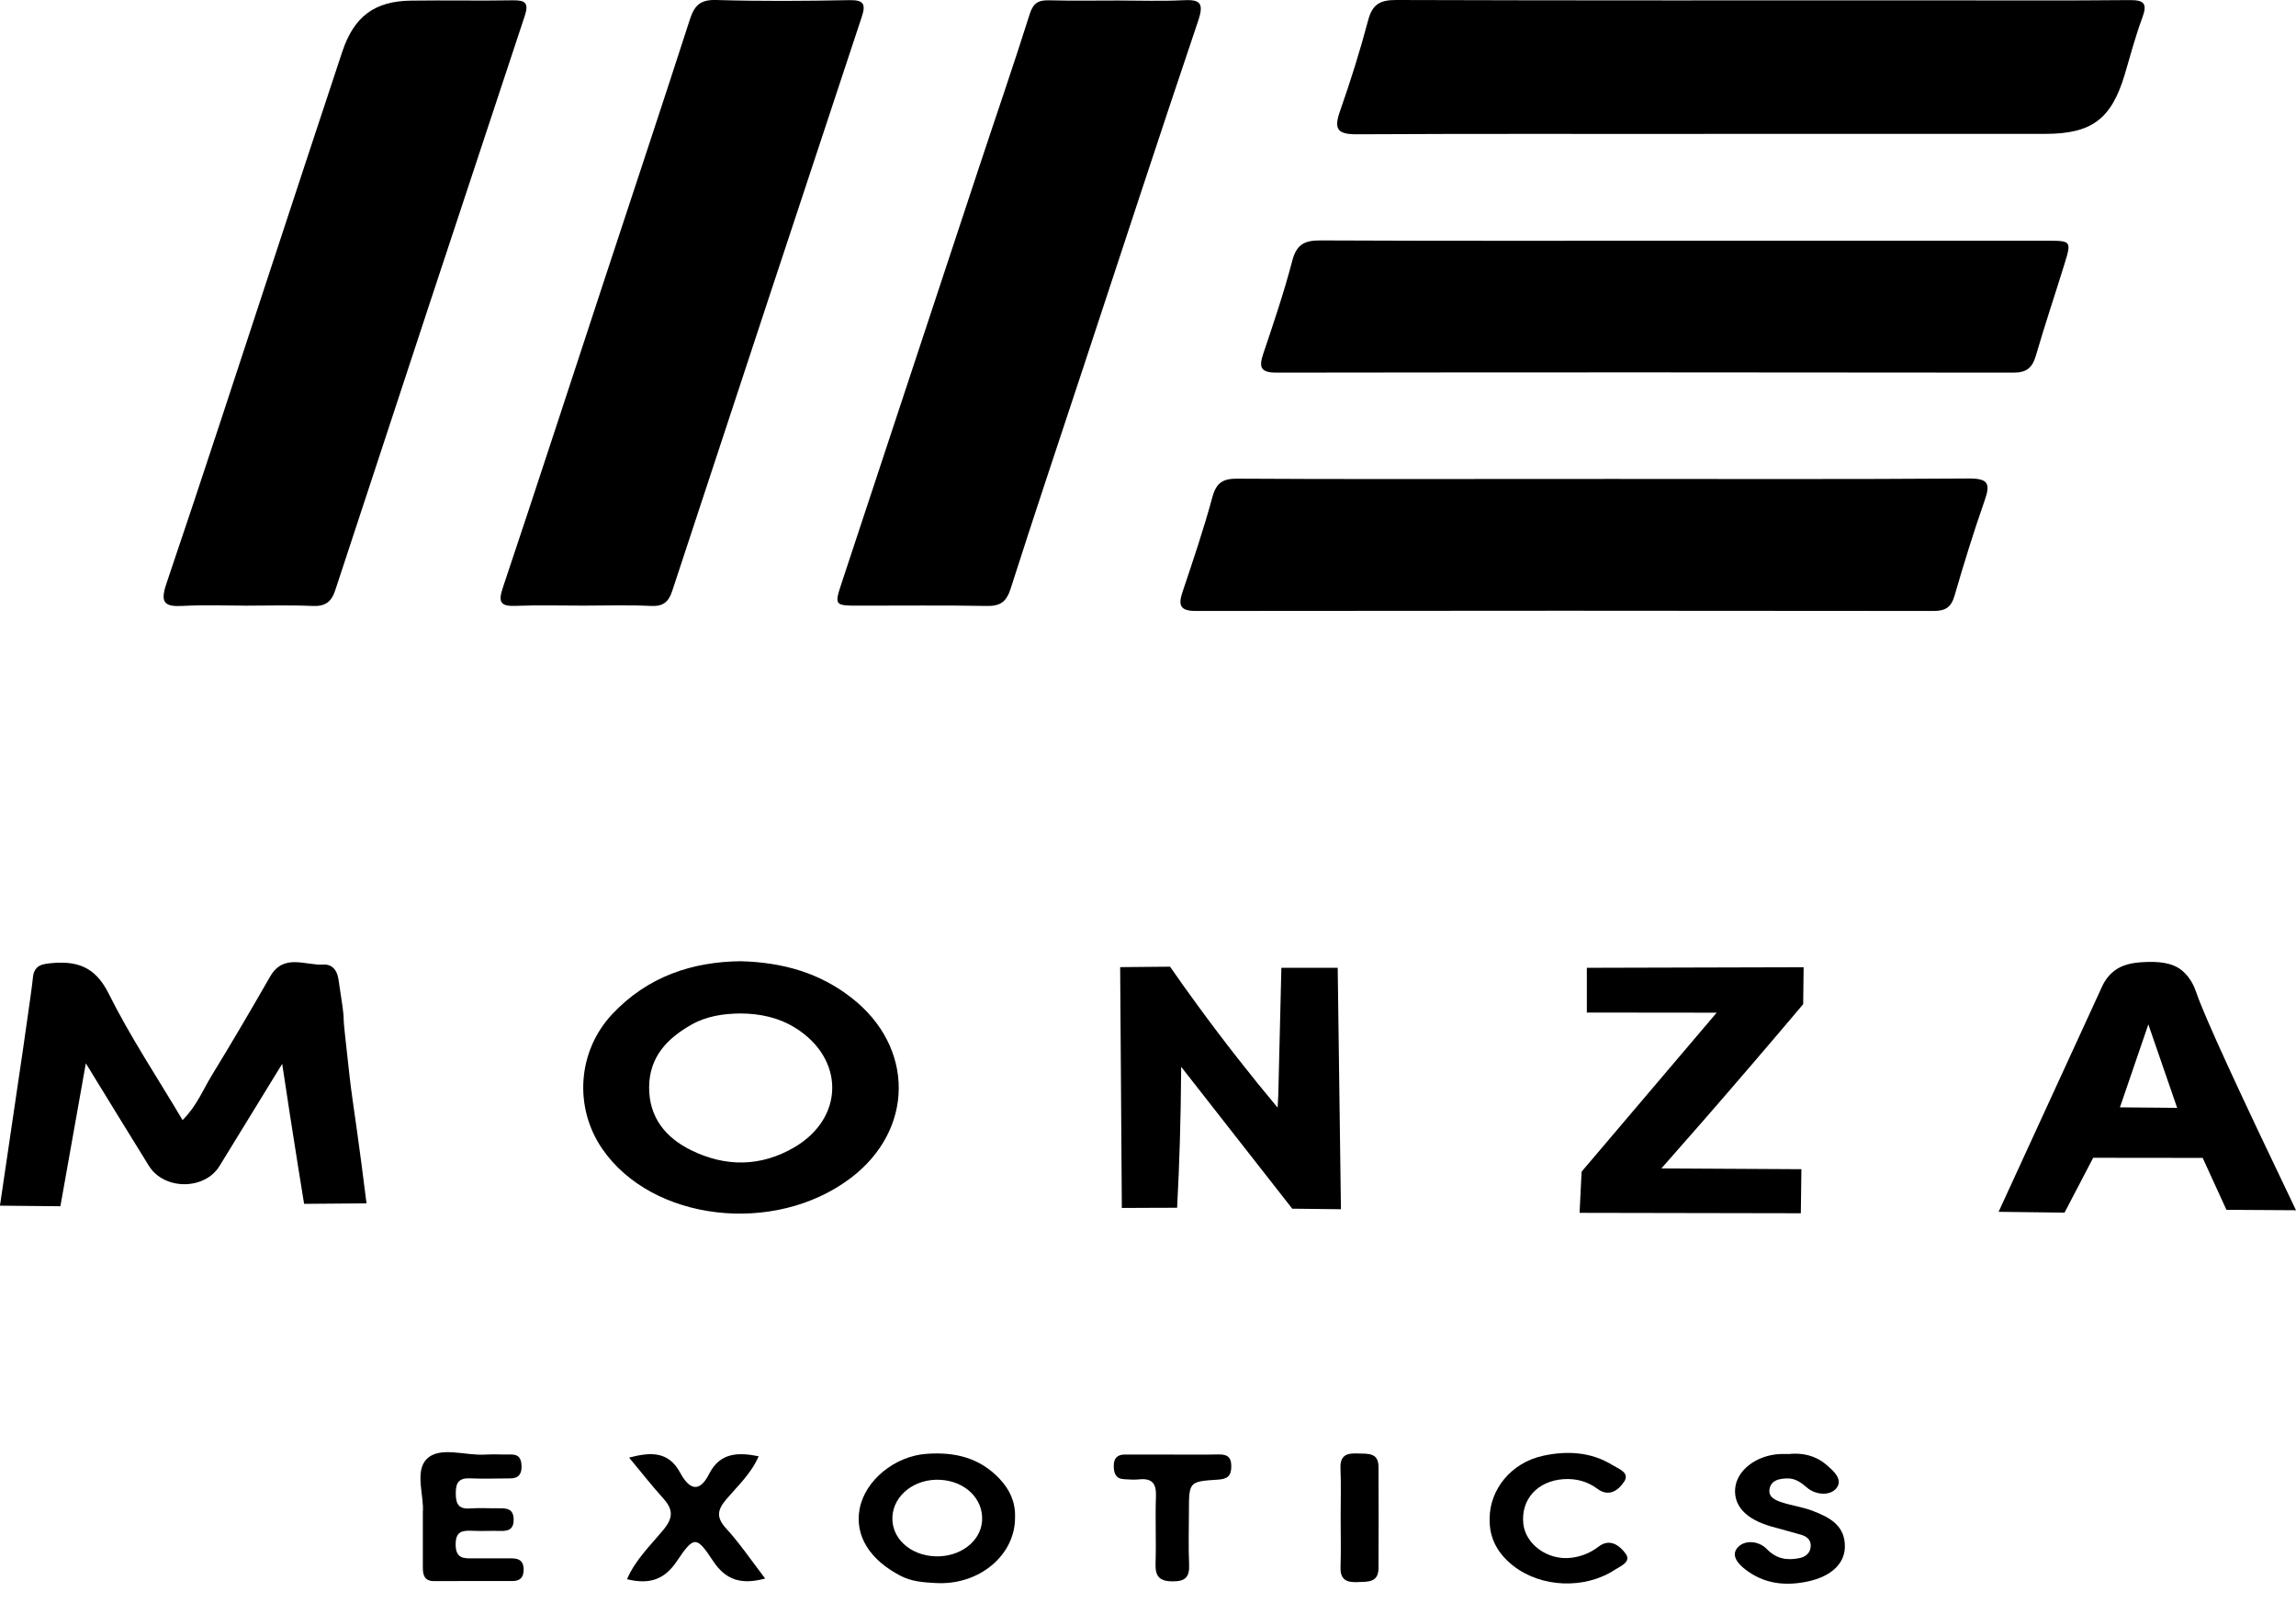 <svg xmlns="http://www.w3.org/2000/svg" width="96" height="67" viewBox="0 0 96 67" fill="none"><g clip-path="url(#clip0_368_6430)"><path d="M71.254 5.6C66.411 5.6 61.57 5.587 56.728 5.613C55.921 5.617 55.763 5.398 56.027 4.648C56.467 3.398 56.864 2.13 57.204 0.85C57.379 0.181 57.7 -0.002 58.377 1.44149e-05C65.935 0.025 73.494 0.015 81.053 0.015C83.71 0.015 86.367 0.03 89.025 0.004C89.635 -0.002 89.801 0.13 89.576 0.735C89.289 1.507 89.078 2.306 88.844 3.098C88.288 4.969 87.469 5.596 85.516 5.596C80.762 5.6 76.008 5.596 71.256 5.596L71.254 5.6Z" fill="#000"></path><path d="M24.397 25.316C23.452 25.316 22.508 25.29 21.564 25.326C20.927 25.35 20.819 25.178 21.025 24.565C22.457 20.294 23.849 16.011 25.258 11.733C26.453 8.097 27.666 4.467 28.841 0.825C29.03 0.24 29.268 -0.019 29.936 -1.48522e-05C31.793 0.055 33.653 0.042 35.512 0.006C36.127 -0.006 36.207 0.181 36.029 0.714C33.381 8.705 30.741 16.7 28.108 24.699C27.957 25.156 27.736 25.354 27.226 25.33C26.283 25.284 25.337 25.316 24.395 25.316H24.397Z" fill="#000"></path><path d="M46.786 0.021C47.671 0.021 48.559 0.055 49.443 0.01C50.14 -0.026 50.363 0.083 50.102 0.859C48.461 5.715 46.871 10.588 45.263 15.456C44.257 18.504 43.233 21.547 42.257 24.606C42.079 25.162 41.822 25.341 41.255 25.33C39.484 25.298 37.712 25.318 35.941 25.317C34.883 25.317 34.879 25.313 35.2 24.34C37.104 18.578 39.008 12.815 40.916 7.054C41.627 4.901 42.37 2.758 43.052 0.595C43.199 0.127 43.414 0.002 43.862 0.013C44.837 0.038 45.811 0.021 46.786 0.021Z" fill="#000"></path><path d="M10.226 25.316C9.37 25.316 8.511 25.282 7.657 25.328C6.907 25.367 6.675 25.228 6.956 24.402C8.49 19.883 9.963 15.344 11.457 10.811C12.407 7.929 13.351 5.047 14.309 2.168C14.802 0.686 15.658 0.047 17.189 0.026C18.606 0.006 20.024 0.038 21.441 0.013C21.968 0.004 22.121 0.128 21.939 0.67C19.288 8.667 16.647 16.666 14.018 24.671C13.852 25.178 13.587 25.354 13.059 25.33C12.116 25.288 11.17 25.318 10.224 25.318L10.226 25.316Z" fill="#000"></path><path d="M67.07 20.02C72.151 20.02 77.232 20.039 82.312 20.002C83.155 19.996 83.225 20.228 82.977 20.936C82.518 22.244 82.11 23.569 81.723 24.901C81.583 25.384 81.345 25.539 80.847 25.539C70.566 25.526 60.286 25.526 50.006 25.539C49.35 25.539 49.252 25.313 49.443 24.746C49.883 23.431 50.331 22.119 50.691 20.782C50.856 20.172 51.135 20.005 51.738 20.009C55.785 20.034 59.831 20.022 63.879 20.022C64.942 20.022 66.005 20.022 67.069 20.022L67.07 20.02Z" fill="#000"></path><path d="M70.531 10.063C75.549 10.063 80.567 10.063 85.587 10.063C86.611 10.063 86.619 10.069 86.309 11.07C85.918 12.337 85.493 13.595 85.123 14.87C84.975 15.372 84.737 15.576 84.192 15.576C73.917 15.563 63.644 15.561 53.37 15.576C52.707 15.576 52.629 15.351 52.82 14.785C53.252 13.501 53.689 12.214 54.031 10.903C54.21 10.218 54.539 10.048 55.207 10.05C60.314 10.074 65.421 10.063 70.529 10.063H70.531Z" fill="#000"></path><path d="M7.632 46.823C8.22 46.243 8.49 45.547 8.869 44.929C9.7 43.573 10.505 42.198 11.298 40.817C11.863 39.837 12.775 40.37 13.523 40.32C13.599 40.315 13.735 40.32 13.865 40.404C14.088 40.547 14.137 40.838 14.158 40.976C14.303 41.918 14.375 42.389 14.369 42.611C14.366 42.753 14.449 43.482 14.611 44.944C14.704 45.767 14.747 45.968 14.944 47.398C15.04 48.091 15.174 49.084 15.325 50.302C14.454 50.31 13.584 50.316 12.715 50.323C12.624 49.773 12.535 49.22 12.448 48.667C12.224 47.261 12.007 45.862 11.799 44.47C10.839 46.036 10.01 47.39 9.179 48.74C8.554 49.757 6.862 49.757 6.225 48.733C5.39 47.388 4.565 46.038 3.589 44.449C3.233 46.44 2.88 48.432 2.525 50.423C1.683 50.416 0.84 50.406 -0.002 50.399C0.784 45.11 1.339 41.321 1.375 40.88C1.379 40.821 1.39 40.608 1.541 40.455C1.654 40.341 1.823 40.294 2.061 40.269C3.177 40.152 3.964 40.373 4.539 41.525C5.438 43.331 6.567 45.023 7.632 46.819V46.823Z" fill="#000"></path><path d="M49.384 44.87C49.371 46.772 49.316 48.629 49.218 50.486C48.451 50.493 47.675 50.486 46.906 50.495C46.88 47.127 46.863 43.796 46.836 40.428C47.532 40.422 48.227 40.415 48.922 40.409C49.294 40.946 49.679 41.486 50.076 42.028C51.186 43.546 52.306 44.97 53.419 46.3C53.422 46.23 53.428 46.136 53.434 46.026C53.441 45.873 53.449 45.798 53.453 45.563C53.455 45.39 53.505 43.329 53.577 40.456H55.932C55.978 43.82 56.021 47.184 56.067 50.548C55.389 50.54 54.709 50.533 54.031 50.525C52.482 48.548 50.933 46.57 49.386 44.593C49.386 44.685 49.386 44.78 49.386 44.872L49.384 44.87Z" fill="#000"></path><path d="M69.471 48.842C71.42 48.854 73.371 48.863 75.32 48.874C75.313 49.488 75.305 50.102 75.296 50.716C72.212 50.71 69.129 50.705 66.045 50.699C66.073 50.125 66.102 49.551 66.13 48.977C68.013 46.761 69.896 44.547 71.777 42.332C69.968 42.332 68.158 42.328 66.349 42.326V40.456C69.371 40.449 72.393 40.441 75.413 40.432C75.407 40.947 75.4 41.461 75.394 41.977C74.019 43.605 72.618 45.241 71.188 46.88C70.614 47.537 70.041 48.191 69.467 48.84L69.471 48.842Z" fill="#000"></path><path d="M31.995 65.984C31.009 66.251 30.35 66.064 29.812 65.248C29.12 64.2 29.015 64.194 28.301 65.259C27.772 66.051 27.132 66.238 26.216 66.013C26.574 65.184 27.224 64.577 27.766 63.913C28.176 63.408 28.119 63.063 27.725 62.626C27.253 62.105 26.82 61.55 26.304 60.93C27.22 60.688 27.953 60.664 28.441 61.565C28.803 62.237 29.23 62.445 29.649 61.614C30.095 60.734 30.83 60.694 31.721 60.874C31.412 61.595 30.847 62.109 30.367 62.674C30.01 63.095 29.927 63.416 30.35 63.879C30.934 64.517 31.423 65.242 31.993 65.984H31.995Z" fill="#000"></path><path d="M17.678 63.231C17.748 62.57 17.325 61.516 17.837 60.995C18.385 60.437 19.454 60.86 20.294 60.804C20.646 60.781 21.001 60.809 21.354 60.8C21.711 60.791 21.803 60.995 21.807 61.302C21.811 61.627 21.675 61.799 21.339 61.799C20.78 61.799 20.219 61.824 19.66 61.797C19.186 61.775 19.053 61.98 19.057 62.426C19.059 62.862 19.169 63.091 19.654 63.055C20.064 63.025 20.477 63.055 20.891 63.049C21.22 63.044 21.469 63.091 21.477 63.51C21.484 63.918 21.269 64.007 20.921 63.996C20.538 63.984 20.154 64.009 19.773 63.99C19.348 63.971 19.044 63.992 19.052 64.576C19.059 65.174 19.412 65.144 19.809 65.142C20.34 65.138 20.868 65.146 21.399 65.142C21.715 65.142 21.894 65.261 21.896 65.605C21.896 65.939 21.749 66.09 21.42 66.09C20.33 66.09 19.24 66.087 18.151 66.092C17.735 66.094 17.678 65.828 17.68 65.507C17.68 64.8 17.68 64.094 17.68 63.231H17.678Z" fill="#000"></path><path d="M74.822 60.777C75.352 60.728 75.892 60.832 76.348 61.217C76.667 61.487 77.092 61.859 76.765 62.231C76.504 62.528 75.925 62.5 75.556 62.186C75.296 61.965 75.061 61.788 74.706 61.801C74.391 61.812 74.079 61.873 73.996 62.203C73.902 62.577 74.231 62.713 74.506 62.802C74.925 62.94 75.373 62.996 75.783 63.153C76.487 63.423 77.162 63.763 77.137 64.683C77.116 65.401 76.514 65.915 75.573 66.111C74.697 66.292 73.874 66.224 73.122 65.712C72.772 65.475 72.351 65.087 72.623 64.727C72.899 64.362 73.515 64.385 73.874 64.753C74.283 65.174 74.729 65.235 75.241 65.131C75.481 65.082 75.681 64.936 75.707 64.664C75.736 64.381 75.558 64.228 75.311 64.156C74.888 64.031 74.461 63.926 74.038 63.803C73.003 63.503 72.485 62.947 72.551 62.216C72.621 61.457 73.433 60.832 74.419 60.781C74.536 60.775 74.655 60.781 74.822 60.781V60.777Z" fill="#000"></path><path d="M62.284 63.476C62.29 62.258 63.184 61.142 64.521 60.853C65.514 60.638 66.525 60.685 67.431 61.249C67.682 61.406 68.158 61.557 67.909 61.935C67.69 62.269 67.291 62.607 66.791 62.235C66.372 61.924 65.898 61.797 65.376 61.831C64.292 61.905 63.595 62.666 63.691 63.678C63.775 64.555 64.717 65.237 65.695 65.118C66.113 65.067 66.496 64.915 66.831 64.657C67.329 64.269 67.743 64.638 67.968 64.942C68.226 65.291 67.754 65.467 67.507 65.627C66.251 66.443 64.436 66.366 63.27 65.452C62.634 64.951 62.26 64.309 62.286 63.472L62.284 63.476Z" fill="#000"></path><path d="M49.077 60.804C49.694 60.804 50.312 60.811 50.929 60.798C51.275 60.791 51.479 60.87 51.483 61.28C51.487 61.701 51.322 61.827 50.914 61.852C49.711 61.928 49.713 61.944 49.711 63.191C49.711 63.926 49.685 64.662 49.719 65.395C49.745 65.937 49.547 66.111 49.011 66.103C48.459 66.096 48.3 65.877 48.316 65.359C48.346 64.419 48.298 63.476 48.333 62.538C48.353 61.99 48.149 61.784 47.617 61.841C47.415 61.863 47.205 61.844 46.999 61.833C46.651 61.816 46.572 61.586 46.568 61.287C46.565 60.961 46.712 60.798 47.044 60.802C47.721 60.806 48.397 60.802 49.073 60.802L49.077 60.804Z" fill="#000"></path><path d="M35.606 41.711C34.273 40.672 32.75 40.23 30.975 40.181C28.965 40.2 27.081 40.81 25.596 42.396C24.153 43.935 23.985 46.274 25.177 48.017C27.252 51.052 32.38 51.658 35.568 49.245C38.237 47.226 38.247 43.769 35.606 41.711ZM33.208 47.962C31.81 48.778 30.34 48.788 28.903 48.083C27.834 47.56 27.135 46.712 27.141 45.446C27.147 44.179 27.902 43.397 28.931 42.821C29.562 42.468 30.263 42.372 30.973 42.364C31.782 42.372 32.55 42.532 33.247 42.963C35.325 44.251 35.317 46.731 33.208 47.962Z" fill="#000"></path><path d="M91.822 41.467C91.773 41.322 91.628 40.902 91.244 40.577C90.81 40.211 90.187 40.19 89.618 40.218C89.127 40.243 88.742 40.336 88.436 40.557C88.079 40.815 87.926 41.163 87.867 41.293C87.503 42.103 85.833 45.705 83.565 50.656C84.484 50.667 85.402 50.678 86.322 50.69C86.721 49.925 87.121 49.162 87.52 48.397C89.046 48.397 90.572 48.401 92.098 48.402C92.428 49.126 92.761 49.849 93.091 50.572C94.06 50.578 95.029 50.584 96 50.59C93.686 45.766 92.16 42.479 91.824 41.465L91.822 41.467ZM88.638 46.291C89.034 45.135 89.429 43.979 89.826 42.821C90.228 43.985 90.629 45.148 91.031 46.31C90.234 46.302 89.437 46.296 88.638 46.289V46.291Z" fill="#000"></path><path d="M41.803 61.825C40.965 60.932 39.922 60.688 38.745 60.772C37.414 60.866 36.167 61.877 35.942 63.078C35.733 64.203 36.369 65.204 37.657 65.873C38.128 66.117 38.624 66.145 39.114 66.173C40.94 66.283 42.459 65.004 42.441 63.416C42.459 62.792 42.226 62.279 41.801 61.824L41.803 61.825ZM39.102 65.057C38.045 65.016 37.263 64.29 37.314 63.395C37.367 62.483 38.267 61.795 39.327 61.859C40.37 61.922 41.119 62.662 41.063 63.571C41.008 64.438 40.137 65.097 39.102 65.057Z" fill="#000"></path><path d="M56.764 60.758C56.32 60.737 56.025 60.828 56.048 61.374C56.076 62.048 56.055 62.723 56.055 63.399C56.055 64.103 56.074 64.808 56.05 65.51C56.031 66.045 56.314 66.153 56.766 66.134C57.187 66.117 57.636 66.162 57.638 65.55C57.646 64.141 57.644 62.734 57.638 61.325C57.638 60.696 57.173 60.777 56.762 60.758H56.764Z" fill="#000"></path></g><defs><clipPath id="clip0_368_6430"><rect width="96" height="66.202" fill="#000"></rect></clipPath></defs></svg>